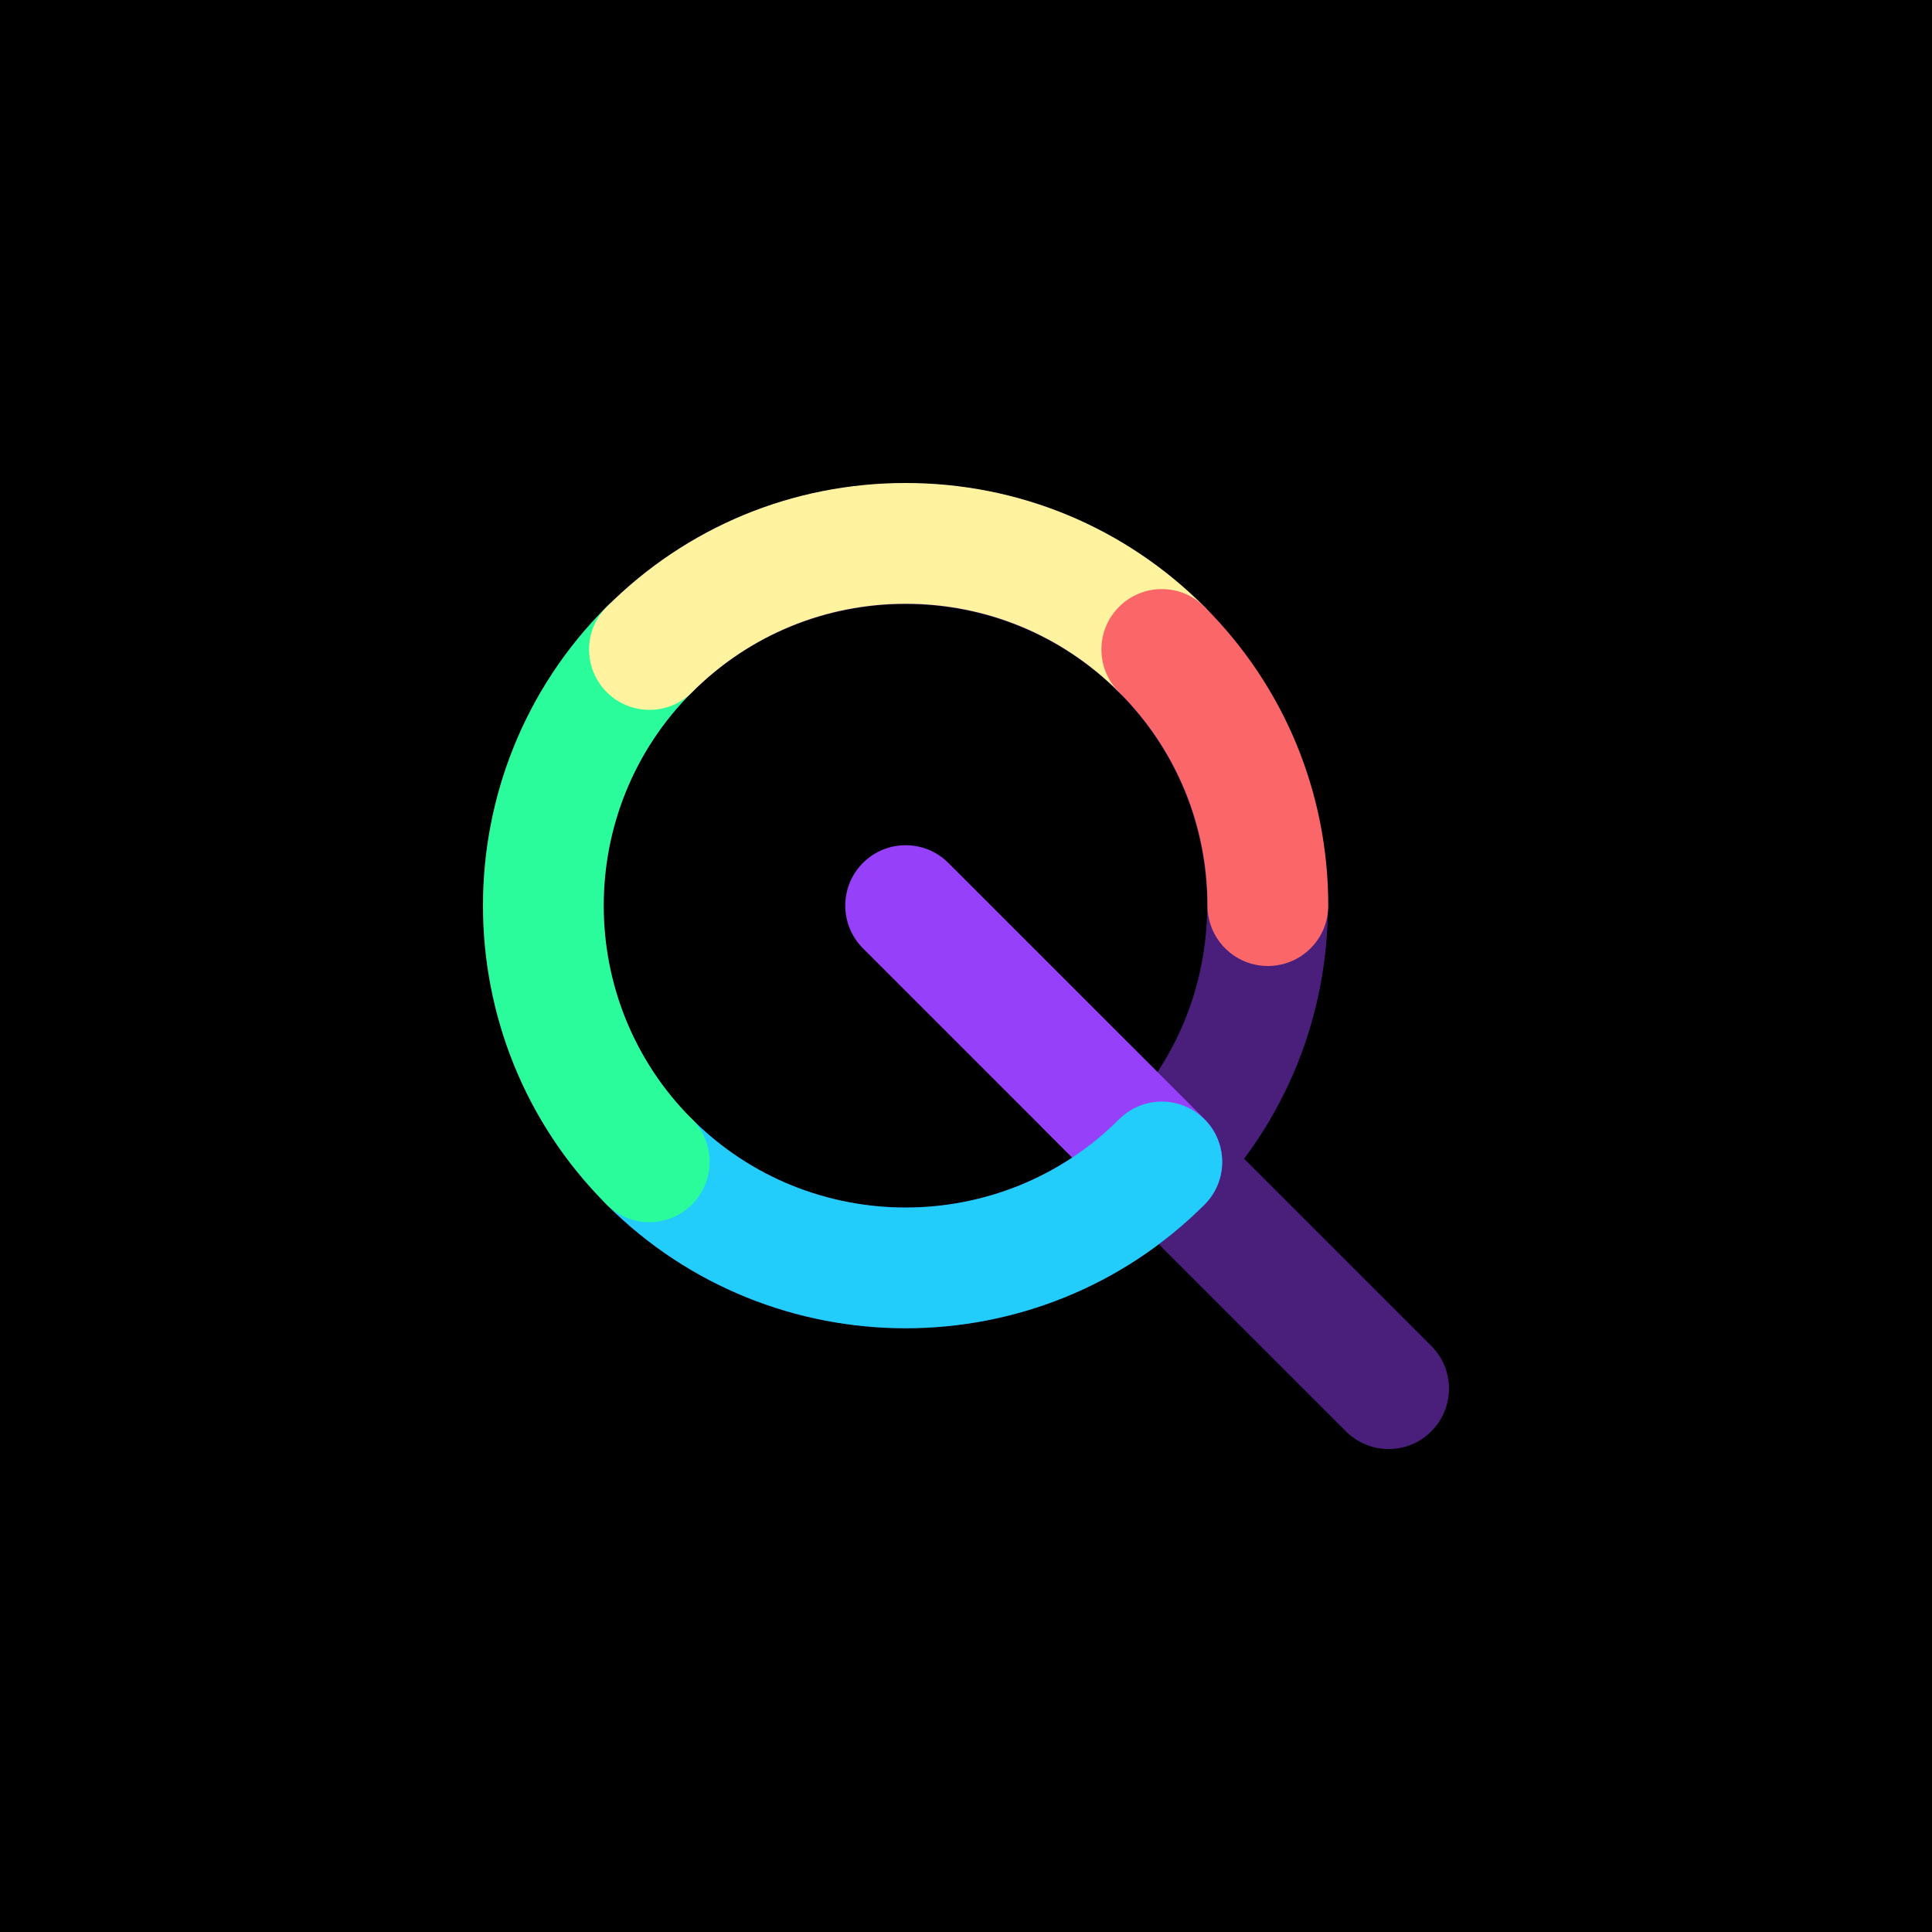 <?xml version="1.0" encoding="utf-8"?>
<!-- Generator: Adobe Illustrator 23.1.0, SVG Export Plug-In . SVG Version: 6.00 Build 0)  -->
<svg version="1.1" id="Layer_1" xmlns="http://www.w3.org/2000/svg" xmlns:xlink="http://www.w3.org/1999/xlink" x="0px" y="0px"
	 viewBox="0 0 512 512" style="enable-background:new 0 0 512 512;" xml:space="preserve">
<style type="text/css">
	.st0{fill:#4A1F7C;}
	.st1{fill:#9740FA;}
	.st2{fill:#22CDFB;}
	.st3{fill:#2AFC9C;}
	.st4{fill:#FFF39F;}
	.st5{fill:#FB6769;}
</style>
<rect width="512" height="512"/>
<g>
	<g>
		<path class="st0" d="M239.95,352c-28.68,0-57.36-10.92-79.2-32.75c-43.67-43.67-43.67-114.72,0-158.39
			c21.15-21.15,49.28-32.8,79.2-32.8s58.04,11.65,79.2,32.8c43.67,43.67,43.67,114.72,0,158.39l0,0
			C297.31,341.08,268.63,352,239.95,352z M239.95,160.09c-20.49,0-40.97,7.8-56.57,23.39c-31.19,31.19-31.19,81.95,0,113.14
			c31.19,31.19,81.95,31.19,113.14,0c31.19-31.19,31.19-81.95,0-113.14C280.92,167.89,260.43,160.09,239.95,160.09z"/>
	</g>
</g>
<path class="st0" d="M379.31,356.69l-80-80c-6.25-6.25-16.38-6.25-22.63,0c-6.25,6.25-6.25,16.38,0,22.63l80,80
	c3.13,3.12,7.22,4.69,11.31,4.69c4.1,0,8.19-1.56,11.31-4.69C385.56,373.07,385.56,362.93,379.31,356.69z"/>
<g>
	<path class="st1" d="M307.88,323.88c-4.1,0-8.19-1.56-11.31-4.69l-67.88-67.88c-6.25-6.25-6.25-16.38,0-22.63
		c6.25-6.25,16.38-6.25,22.63,0l67.88,67.88c6.25,6.25,6.25,16.38,0,22.63C316.07,322.32,311.98,323.88,307.88,323.88z"/>
</g>
<g>
	<path class="st2" d="M240,352c-28.68,0-57.36-10.92-79.2-32.75c-6.25-6.25-6.25-16.38,0-22.63c6.25-6.25,16.38-6.25,22.63,0
		c31.19,31.19,81.95,31.19,113.14,0c6.25-6.25,16.38-6.25,22.63,0c6.25,6.25,6.25,16.38,0,22.63C297.36,341.08,268.68,352,240,352z"
		/>
</g>
<g>
	<path class="st3" d="M172.06,323.88c-4.1,0-8.19-1.56-11.31-4.69c-43.67-43.67-43.67-114.72,0-158.39c6.25-6.25,16.38-6.25,22.63,0
		c6.25,6.25,6.25,16.38,0,22.63c-31.19,31.19-31.19,81.95,0,113.14c6.25,6.25,6.25,16.38,0,22.63
		C180.25,322.32,176.16,323.88,172.06,323.88z"/>
</g>
<g>
	<path class="st4" d="M307.88,188.12c-4.1,0-8.19-1.56-11.31-4.69C281.46,168.32,261.37,160,240,160s-41.46,8.32-56.57,23.43
		c-6.25,6.25-16.38,6.25-22.63,0c-6.25-6.25-6.25-16.38,0-22.63c21.15-21.15,49.28-32.8,79.2-32.8s58.04,11.65,79.2,32.8
		c6.25,6.25,6.25,16.38,0,22.63C316.07,186.56,311.98,188.12,307.88,188.12z"/>
</g>
<g>
	<path class="st5" d="M336,256c-8.84,0-16-7.16-16-16c0-21.37-8.32-41.46-23.43-56.57c-6.25-6.25-6.25-16.38,0-22.63
		c6.25-6.25,16.38-6.25,22.63,0c21.15,21.15,32.8,49.28,32.8,79.2C352,248.84,344.84,256,336,256z"/>
</g>
</svg>
